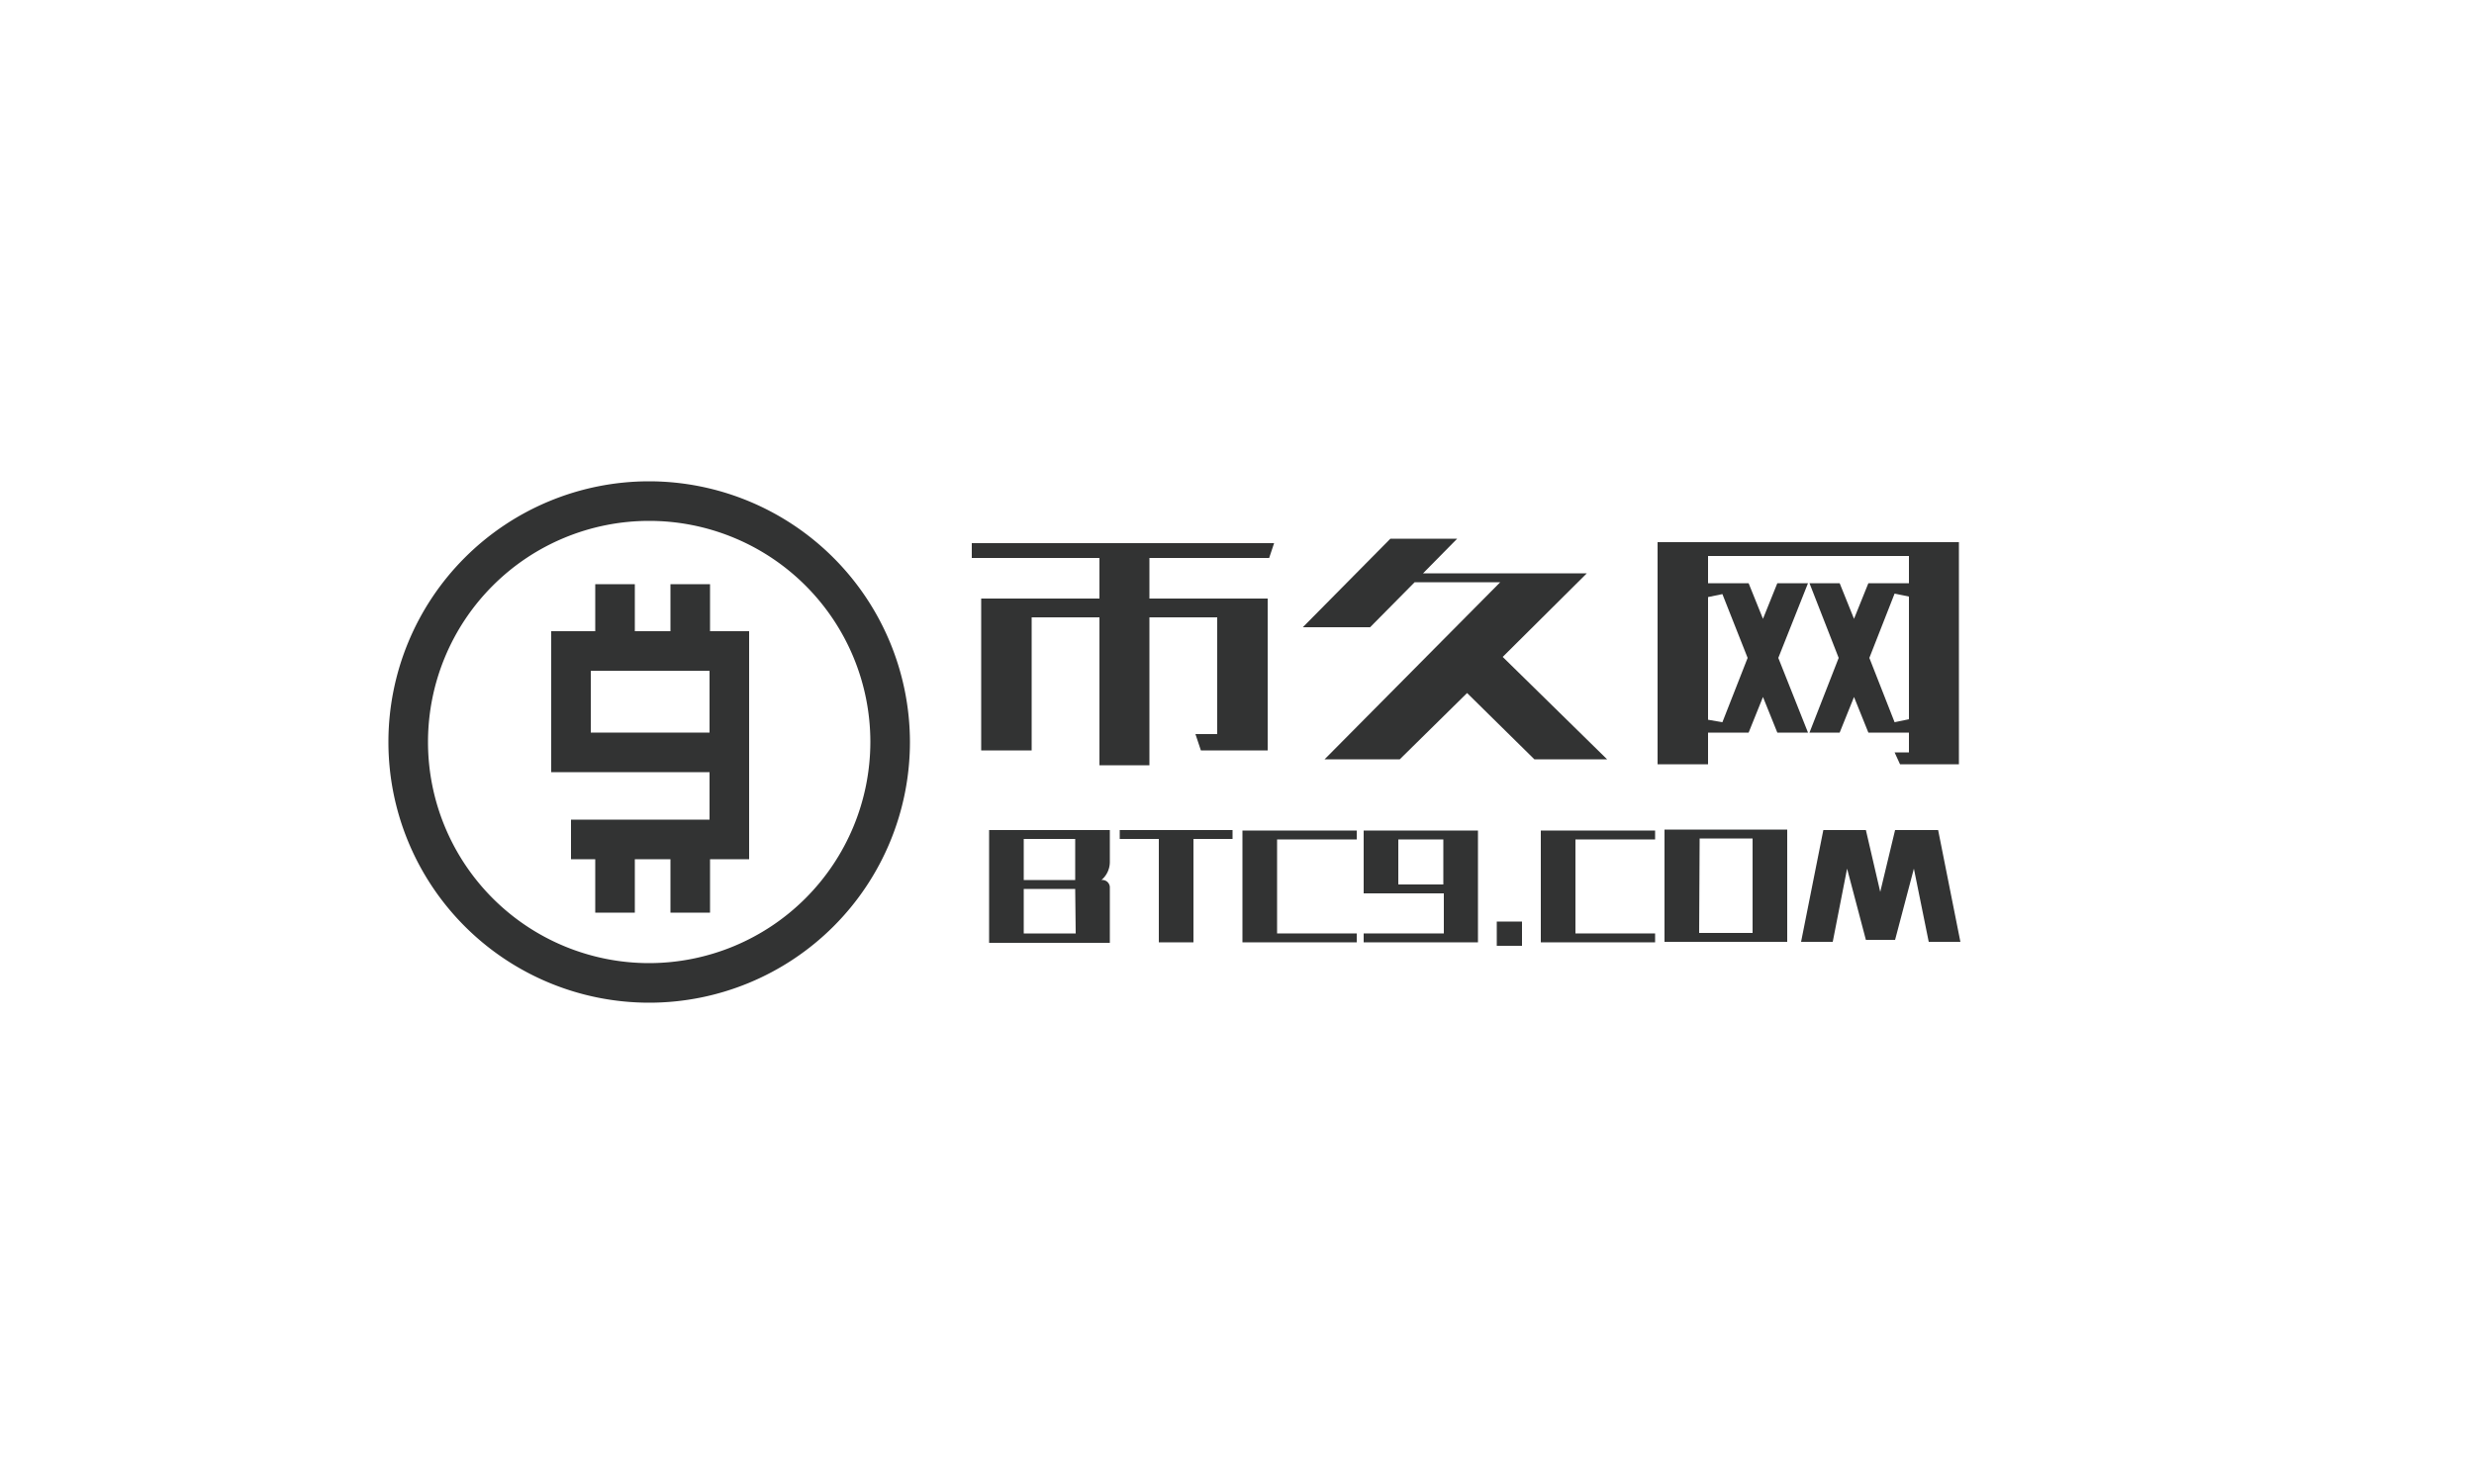 <svg id="图层_1" data-name="图层 1" xmlns="http://www.w3.org/2000/svg" viewBox="0 0 500 300"><defs><style>.cls-1{fill:#323333;}</style></defs><title>bijiu(8)</title><path class="cls-1" d="M131.2,97.3A52.7,52.7,0,1,0,183.9,150,52.77,52.77,0,0,0,131.2,97.3Zm0,97.4A44.7,44.7,0,1,1,175.9,150,44.75,44.75,0,0,1,131.2,194.7Z"/><path class="cls-1" d="M143.5,118.1h-8v9.5h-7.2v-9.5h-8v9.5h-8.9v28.5h32v9.6h-28v8h4.9v10.8h8V173.7h7.2v10.8h8V173.7h7.9V127.6h-7.9v-9.5Zm-24.1,17.5h24v12.5h-24Z"/><polygon class="cls-1" points="222.2 154.7 222.2 124.8 208.5 124.8 208.5 151.7 198.3 151.7 198.3 121 222.2 121 222.2 112.8 196.4 112.8 196.4 109.8 257.5 109.8 256.5 112.8 232.3 112.8 232.3 121 256.2 121 256.2 151.7 242.7 151.7 241.6 148.4 246 148.4 246 124.8 232.3 124.8 232.3 154.7 222.2 154.7"/><path class="cls-1" d="M384,154.5l-1.1-2.4h2.9v-4h-8.2l-2.9-7.2-2.9,7.2h-6.1l5.9-15.1-5.9-15.1h6.1l2.9,7.2,2.9-7.2h8.2v-5.5H345.2v5.5h8.2l2.9,7.2,2.9-7.2h6.2l-6,15.1,6,15.1h-6.2l-2.9-7.2-2.9,7.2h-8.2v6.4H335V109.6h60.9v44.9ZM377.8,133l5.1,13,2.9-.6V120.6l-2.9-.6Zm-32.6-12.3v24.8l2.9.5,5.1-13-5.1-12.9Z"/><polygon class="cls-1" points="310.1 153.5 296.5 140.1 282.9 153.5 267.7 153.5 303.2 117.7 285.9 117.7 276.9 126.8 263.3 126.8 281 108.9 294.5 108.9 287.6 115.9 320.7 115.9 303.7 132.8 324.8 153.5 310.1 153.5"/><path class="cls-1" d="M224.3,167.8v6.5a4.77,4.77,0,0,1-1.7,3.6h0a1.52,1.52,0,0,1,1.7,1.4v11.3H199.9V167.8Zm-7,1.8H206.9v8.3h10.4Zm0,10.1H206.9v9h10.5Z"/><path class="cls-1" d="M249.1,169.6h-7.9v20.9h-7V169.6h-7.9v-1.8h22.8Z"/><path class="cls-1" d="M258.1,188.7h16.1v1.8H251.1V167.9h23.1v1.8H258.1Z"/><path class="cls-1" d="M275.6,190.5v-1.8h16.2v-8.1H275.6V167.9h23.1v22.6Zm7-20.8v9.1h9.1v-9.1Z"/><path class="cls-1" d="M318.4,188.7h16.1v1.8H311.4V167.9h23.1v1.8H318.4Z"/><path class="cls-1" d="M361.2,190.4H336.4V167.7h24.8Zm-17.8-1.8h10.8V169.5H343.5Z"/><path class="cls-1" d="M377.1,167.8l2.9,12.5,3-12.5h8.7l4.5,22.6h-6.4l-3-14.8L383,190h-5.9l-3.8-14.4-2.9,14.8H364l4.5-22.6Z"/><rect class="cls-1" x="302.5" y="186.3" width="5.1" height="4.9"/></svg>